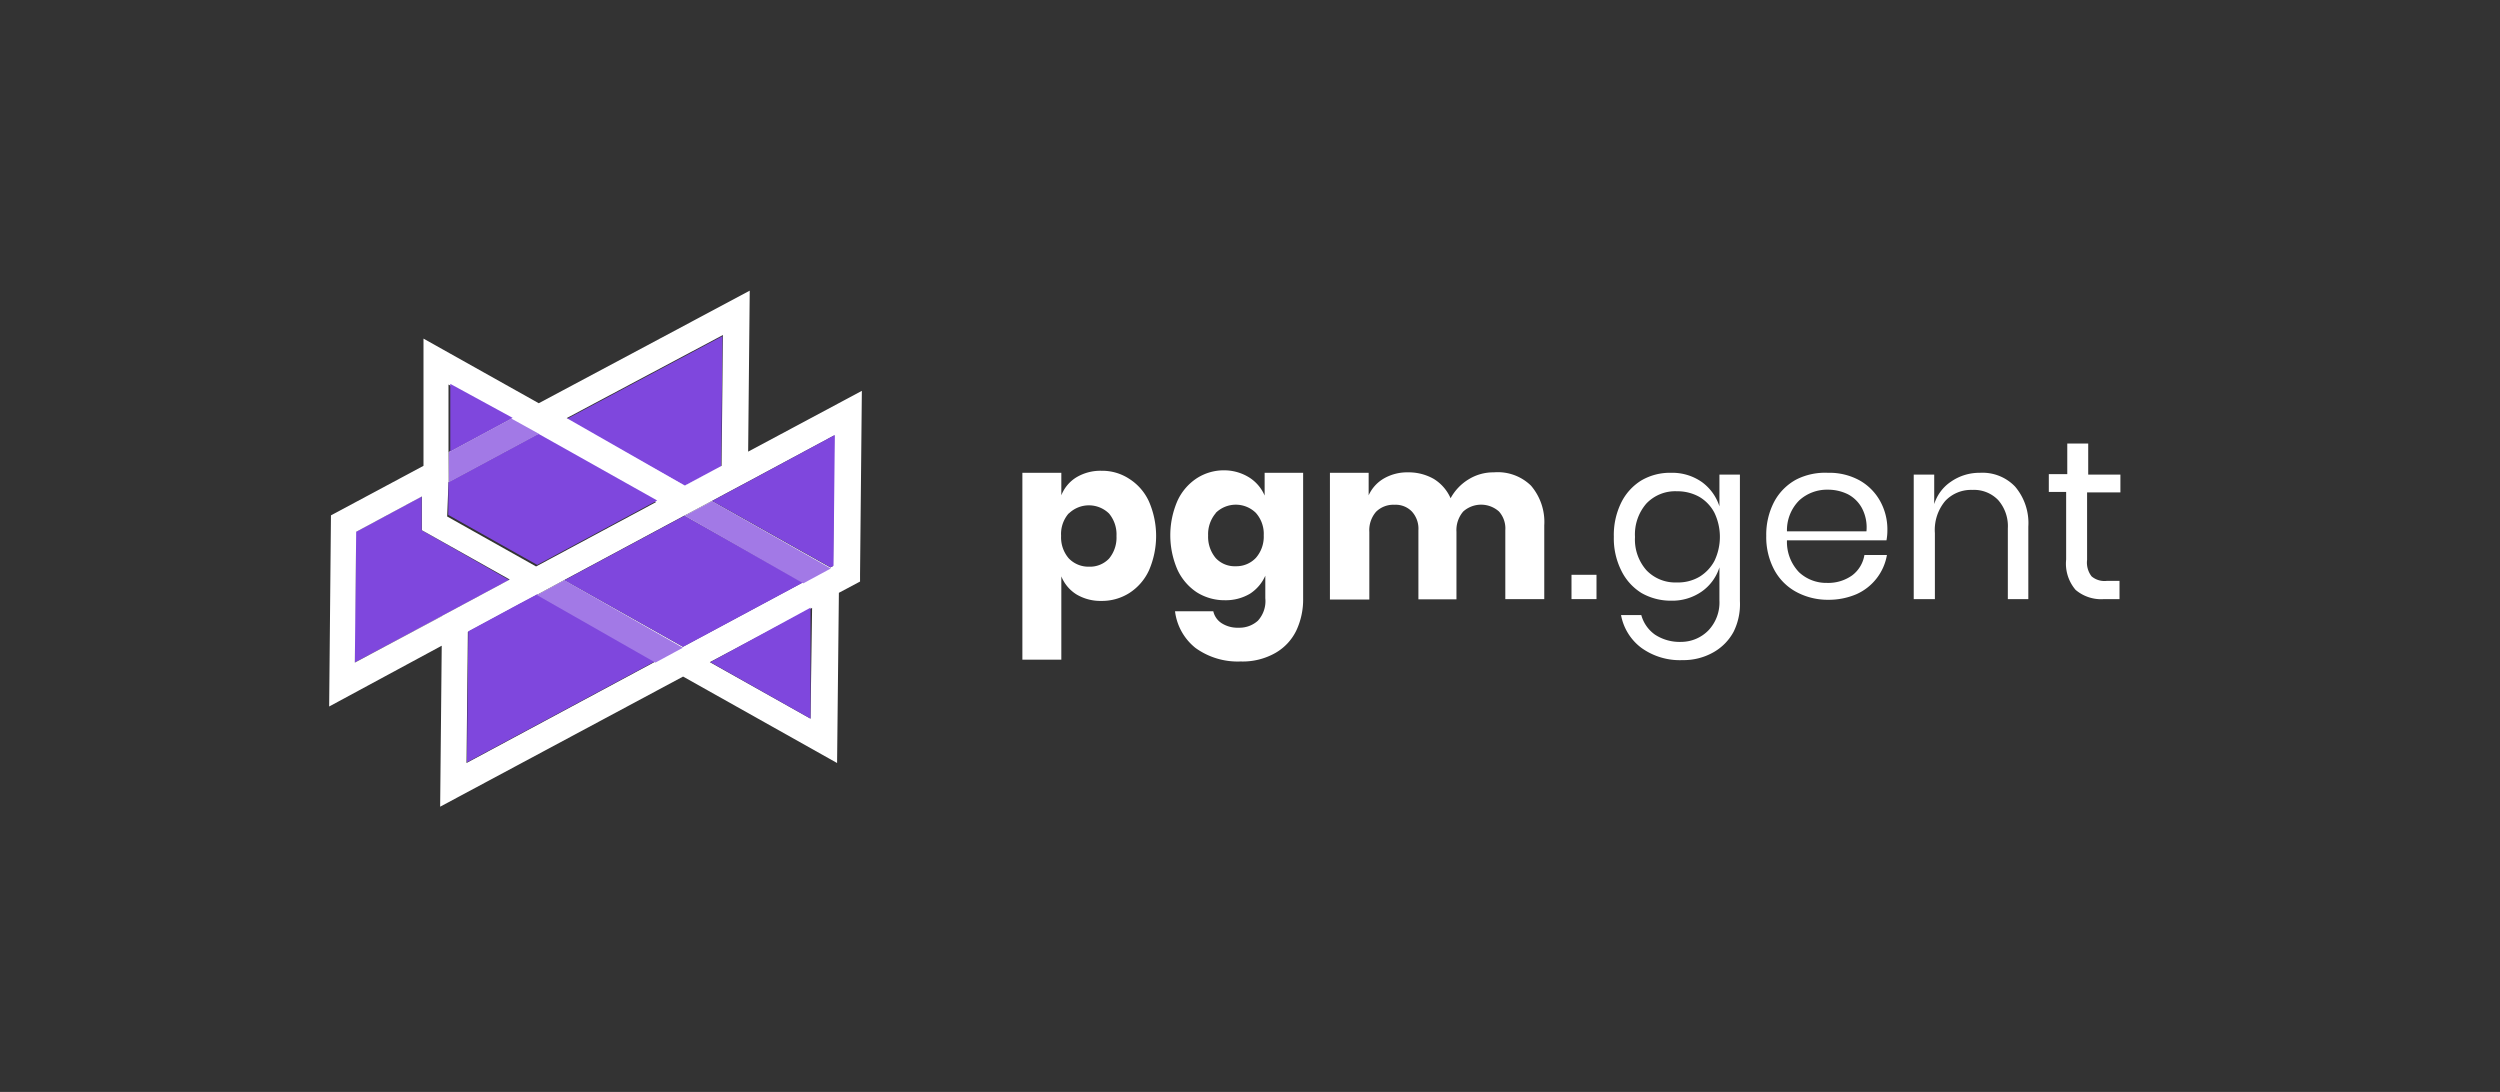 <svg xmlns="http://www.w3.org/2000/svg" viewBox="0 0 111.04 48.5"><rect x="0" y="0" width="111.04" height="48.5" fill="#333333" stroke="none"/><defs><style>.cls-1{fill:none;}.cls-2{fill:#fff;}.cls-3{fill:#7f47dd;}.cls-4{fill:#a279e6;}</style></defs><title>LOGO_PGMMiddel 37PAARS</title><g id="Laag_2" data-name="Laag 2"><g id="Laag_1-2" data-name="Laag 1"><rect class="cls-1" width="111.04" height="48.5"/><path class="cls-2" d="M50.16,21.27a2.34,2.34,0,0,1,.87,1,3.84,3.84,0,0,1,0,3.07,2.37,2.37,0,0,1-.87,1,2.27,2.27,0,0,1-1.24.35,2.08,2.08,0,0,1-1.11-.29,1.69,1.69,0,0,1-.67-.8v3.7H45.41V21h1.73v1a1.64,1.64,0,0,1,.67-.8,2.08,2.08,0,0,1,1.11-.29A2.19,2.19,0,0,1,50.16,21.27ZM47.47,22.8a1.39,1.39,0,0,0-.34,1,1.43,1.43,0,0,0,.34,1,1.21,1.21,0,0,0,.9.37,1.17,1.17,0,0,0,.89-.36,1.46,1.46,0,0,0,.33-1,1.45,1.45,0,0,0-.33-1,1.28,1.28,0,0,0-1.79,0Z"/><path class="cls-2" d="M55.49,21.21a1.78,1.78,0,0,1,.68.8V21h1.71v5.59a3.24,3.24,0,0,1-.3,1.41,2.3,2.3,0,0,1-.93,1,2.94,2.94,0,0,1-1.55.38,3.2,3.2,0,0,1-2-.6,2.46,2.46,0,0,1-.91-1.63h1.7a.85.85,0,0,0,.37.53,1.3,1.3,0,0,0,.75.2,1.22,1.22,0,0,0,.86-.31,1.29,1.29,0,0,0,.33-1v-1a1.83,1.83,0,0,1-.68.8,2.11,2.11,0,0,1-1.11.29,2.31,2.31,0,0,1-1.25-.35,2.42,2.42,0,0,1-.86-1,3.84,3.84,0,0,1,0-3.07,2.39,2.39,0,0,1,.86-1,2.22,2.22,0,0,1,1.25-.35A2.11,2.11,0,0,1,55.49,21.21ZM54,22.79a1.45,1.45,0,0,0-.34,1,1.47,1.47,0,0,0,.34,1,1.15,1.15,0,0,0,.89.36,1.19,1.19,0,0,0,.89-.37,1.43,1.43,0,0,0,.35-1,1.4,1.4,0,0,0-.35-1,1.27,1.27,0,0,0-1.78,0Z"/><path class="cls-2" d="M68,21.57a2.48,2.48,0,0,1,.59,1.77v3.27H66.86V23.55a1.13,1.13,0,0,0-.28-.83,1.19,1.19,0,0,0-1.59,0,1.27,1.27,0,0,0-.3.9v3H63V23.55a1.13,1.13,0,0,0-.29-.83,1,1,0,0,0-.77-.3,1.09,1.09,0,0,0-.82.31,1.25,1.25,0,0,0-.3.9v3H59.07V21h1.72v1a1.65,1.65,0,0,1,.68-.75,2.07,2.07,0,0,1,1.07-.27,2.25,2.25,0,0,1,1.14.29,1.91,1.91,0,0,1,.75.86,2.22,2.22,0,0,1,.8-.84,2.08,2.08,0,0,1,1.12-.31A2.11,2.11,0,0,1,68,21.57Z"/><path class="cls-2" d="M70.91,25.53v1.08H69.8V25.53Z"/><path class="cls-2" d="M75.59,21.41a2.14,2.14,0,0,1,.78,1.08V21.08h.91V26.7A2.76,2.76,0,0,1,77,28.06a2.3,2.3,0,0,1-.91.92,2.69,2.69,0,0,1-1.36.34,2.92,2.92,0,0,1-1.82-.54A2.35,2.35,0,0,1,72,27.32h.9a1.57,1.57,0,0,0,.61.87,2,2,0,0,0,1.16.32A1.7,1.7,0,0,0,75.88,28a1.8,1.8,0,0,0,.49-1.33V25.2a2.07,2.07,0,0,1-.78,1.07,2.29,2.29,0,0,1-1.37.41,2.61,2.61,0,0,1-1.31-.34,2.41,2.41,0,0,1-.9-1,3.19,3.19,0,0,1-.33-1.5A3.26,3.26,0,0,1,72,22.34a2.41,2.41,0,0,1,.9-1A2.51,2.51,0,0,1,74.22,21,2.29,2.29,0,0,1,75.59,21.41Zm-2.46.95a2.09,2.09,0,0,0-.51,1.49,2.06,2.06,0,0,0,.51,1.48,1.77,1.77,0,0,0,1.35.54,1.88,1.88,0,0,0,1-.25,1.84,1.84,0,0,0,.67-.71,2.48,2.48,0,0,0,0-2.13,1.77,1.77,0,0,0-.67-.71,2,2,0,0,0-1-.25A1.77,1.77,0,0,0,73.13,22.36Z"/><path class="cls-2" d="M83.79,24H79.37a1.94,1.94,0,0,0,.54,1.42,1.77,1.77,0,0,0,1.24.47,1.83,1.83,0,0,0,1.11-.33,1.42,1.42,0,0,0,.55-.91h1a2.34,2.34,0,0,1-1.35,1.74,3.13,3.13,0,0,1-1.25.25,2.94,2.94,0,0,1-1.41-.34,2.41,2.41,0,0,1-1-1,3.08,3.08,0,0,1-.35-1.5,3.15,3.15,0,0,1,.35-1.51,2.41,2.41,0,0,1,1-1A2.83,2.83,0,0,1,81.19,21a2.78,2.78,0,0,1,1.41.34,2.37,2.37,0,0,1,.91.92,2.58,2.58,0,0,1,.32,1.27A2.47,2.47,0,0,1,83.79,24ZM82.7,22.57a1.5,1.5,0,0,0-.63-.62,2,2,0,0,0-.88-.2,1.83,1.83,0,0,0-1.27.47,1.87,1.87,0,0,0-.55,1.38H82.9A1.83,1.83,0,0,0,82.7,22.57Z"/><path class="cls-2" d="M89.5,21.61a2.5,2.5,0,0,1,.59,1.78v3.22h-.91V23.47a1.76,1.76,0,0,0-.43-1.26,1.49,1.49,0,0,0-1.15-.45,1.57,1.57,0,0,0-1.2.49,2,2,0,0,0-.46,1.43v2.93H85V21.08h.91v1.31a1.87,1.87,0,0,1,.75-1A2.21,2.21,0,0,1,87.94,21,2,2,0,0,1,89.5,21.61Z"/><path class="cls-2" d="M94.14,25.8v.81h-.69a1.75,1.75,0,0,1-1.26-.41,1.79,1.79,0,0,1-.42-1.35v-3H91v-.79h.82V19.7h.93v1.38h1.43v.79H92.7v3a1,1,0,0,0,.2.73.89.89,0,0,0,.68.2Z"/><path class="cls-3" d="M25.15,18.62l5.25,3h0l1.63-.88h0l.06-5.81Zm-6.42,4.93v-1.5l-2.92,1.57-.06,5.81,3.86-2.06h0l3-1.61h0Z"/><path class="cls-2" d="M33.23,20.06l.07-7.15-9.37,5-5.12-2.87,0,5.65-4.11,2.2-.08,8.49,5-2.7-.07,7.15,10.79-5.78,6.84,3.84.08-7.56.94-.5V25.5l.08-8.14Zm-1.12-5.18-.06,5.81h0l-1.63.88h0l-5.25-3ZM19.92,21.42V20.08l0-3,2.74,1.54h0l1.21.68,5.27,3-5.33,2.86-3.95-2.22Zm-.3,5.95-3.86,2.06.06-5.81,2.92-1.57v1.5l3.9,2.19h0l-3,1.61ZM36,31.92l-4.47-2.51L36.07,27Zm1-6.78-.13.07-1.22.66-5.33,2.86-1.22.66h0l-8.38,4.5.06-5.82,2.28-1.23.77-.41h0l1.22-.66,5.33-2.86,1.22-.65h0l1.59-.85,3.86-2.07Z"/><polygon class="cls-2" points="23.92 19.27 19.92 21.42 19.93 20.08 22.7 18.59 22.71 18.59 23.92 19.27"/><polygon class="cls-2" points="19.62 27.36 19.62 27.37 15.76 29.43 19.62 27.36"/><polygon class="cls-2" points="32.05 20.7 30.42 21.58 30.41 21.58 30.41 21.57 32.05 20.7"/><path class="cls-3" d="M20,17.05l0,3,2.77-1.49ZM31.55,29.41,36,31.92l0-4.93Z"/><polygon class="cls-3" points="29.19 22.23 23.86 25.09 19.91 22.87 19.92 21.42 23.92 19.27 29.19 22.23"/><path class="cls-4" d="M22.71,18.59h0l-2.77,1.49v1.34l4-2.15Z"/><polygon class="cls-2" points="30.41 21.57 30.41 21.58 30.4 21.58 25.15 18.62 30.41 21.57"/><polygon class="cls-2" points="30.34 28.73 29.12 29.39 29.11 29.39 23.85 26.43 25.07 25.77 30.34 28.73"/><polygon class="cls-2" points="36.89 25.21 35.67 25.87 30.4 22.91 31.62 22.26 31.63 22.26 36.89 25.21"/><path class="cls-3" d="M33.22,21.4l-1.59.85h0l5.26,2.95.13-.07.06-5.81Zm-9.37,5h0l-.77.41-2.28,1.23-.06,5.82,8.38-4.5Z"/><polygon class="cls-3" points="35.67 25.87 30.34 28.73 25.07 25.77 30.4 22.91 35.67 25.87"/><path class="cls-4" d="M25.07,25.77l-1.22.66,5.26,3h0l1.22-.66Zm6.56-3.51h0l-1.22.65,5.27,3,1.22-.66Z"/><path class="cls-2" d="M30.41,21.57h0l1.63-.88Z"/></g></g></svg>